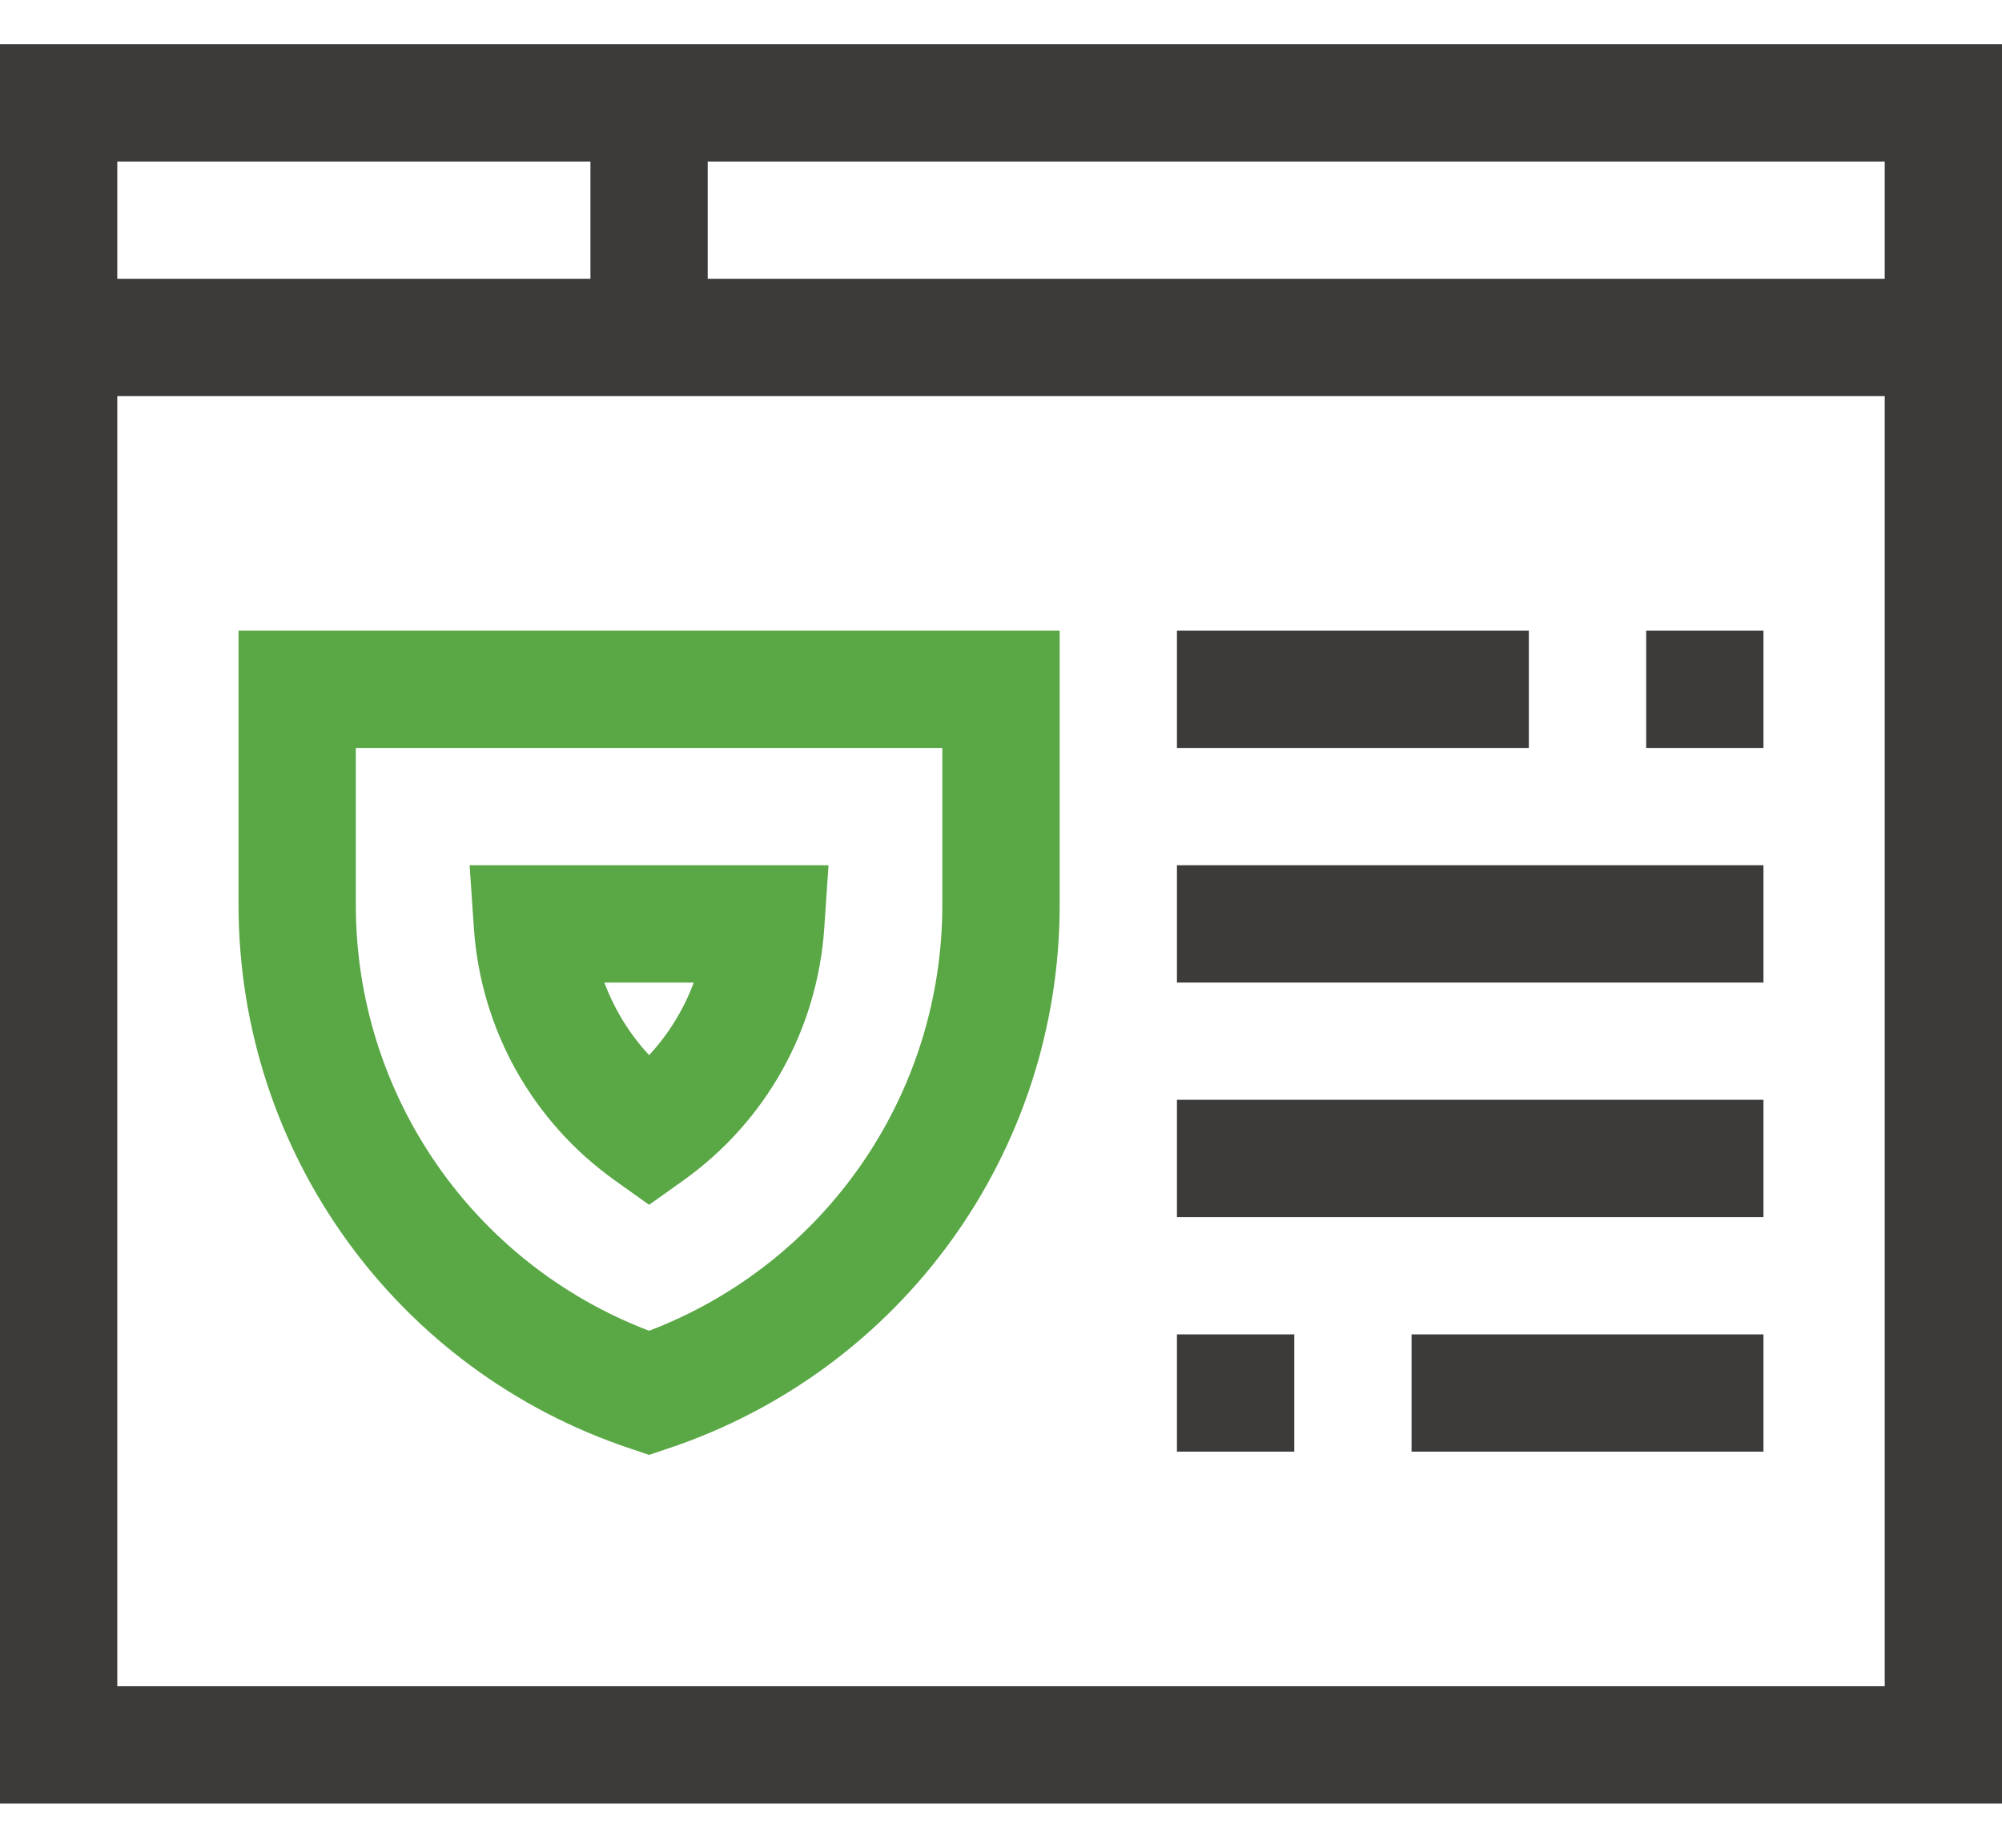 <svg width="26" height="24" viewBox="0 0 26 24" fill="none" xmlns="http://www.w3.org/2000/svg">
<g id="Group">
<path id="Vector" d="M0 0.574V23.426H26V0.574H0ZM24.477 3.621H9.191V2.098H24.477V3.621ZM7.668 2.098V3.621H1.523V2.098H7.668ZM1.523 21.902V5.145H24.477V21.902H1.523Z" fill="#3D3A3A"/>
<path id="Vector_2" d="M3.098 11.753C3.098 14.963 5.144 17.801 8.189 18.816L8.43 18.897L8.671 18.816C11.716 17.801 13.762 14.963 13.762 11.753V8.191H3.098V11.753ZM4.621 9.715H12.238V11.753C12.238 14.22 10.718 16.412 8.43 17.285C6.141 16.412 4.621 14.22 4.621 11.753V9.715Z" fill="#59A745"/>
<path id="Vector_3" d="M7.988 15.334L8.43 15.649L8.872 15.334C9.948 14.567 10.616 13.371 10.705 12.051L10.76 11.238H6.099L6.154 12.051C6.244 13.371 6.912 14.567 7.988 15.334ZM9.01 12.762C8.88 13.111 8.684 13.431 8.43 13.705C8.176 13.431 7.979 13.111 7.849 12.762H9.01Z" fill="#59A745"/>
<path id="Vector_4" d="M21.379 8.191H22.902V9.715H21.379V8.191Z" fill="#3D3A3A"/>
<path id="Vector_5" d="M15.285 17.332H16.809V18.855H15.285V17.332Z" fill="#3D3A3A"/>
<path id="Vector_6" d="M15.285 8.191H19.855V9.715H15.285V8.191Z" fill="#3D3A3A"/>
<path id="Vector_7" d="M15.285 11.238H22.902V12.762H15.285V11.238Z" fill="#3D3A3A"/>
<path id="Vector_8" d="M15.285 14.285H22.902V15.809H15.285V14.285Z" fill="#3D3A3A"/>
<path id="Vector_9" d="M18.332 17.332H22.902V18.855H18.332V17.332Z" fill="#3D3A3A"/>
</g>
</svg>
